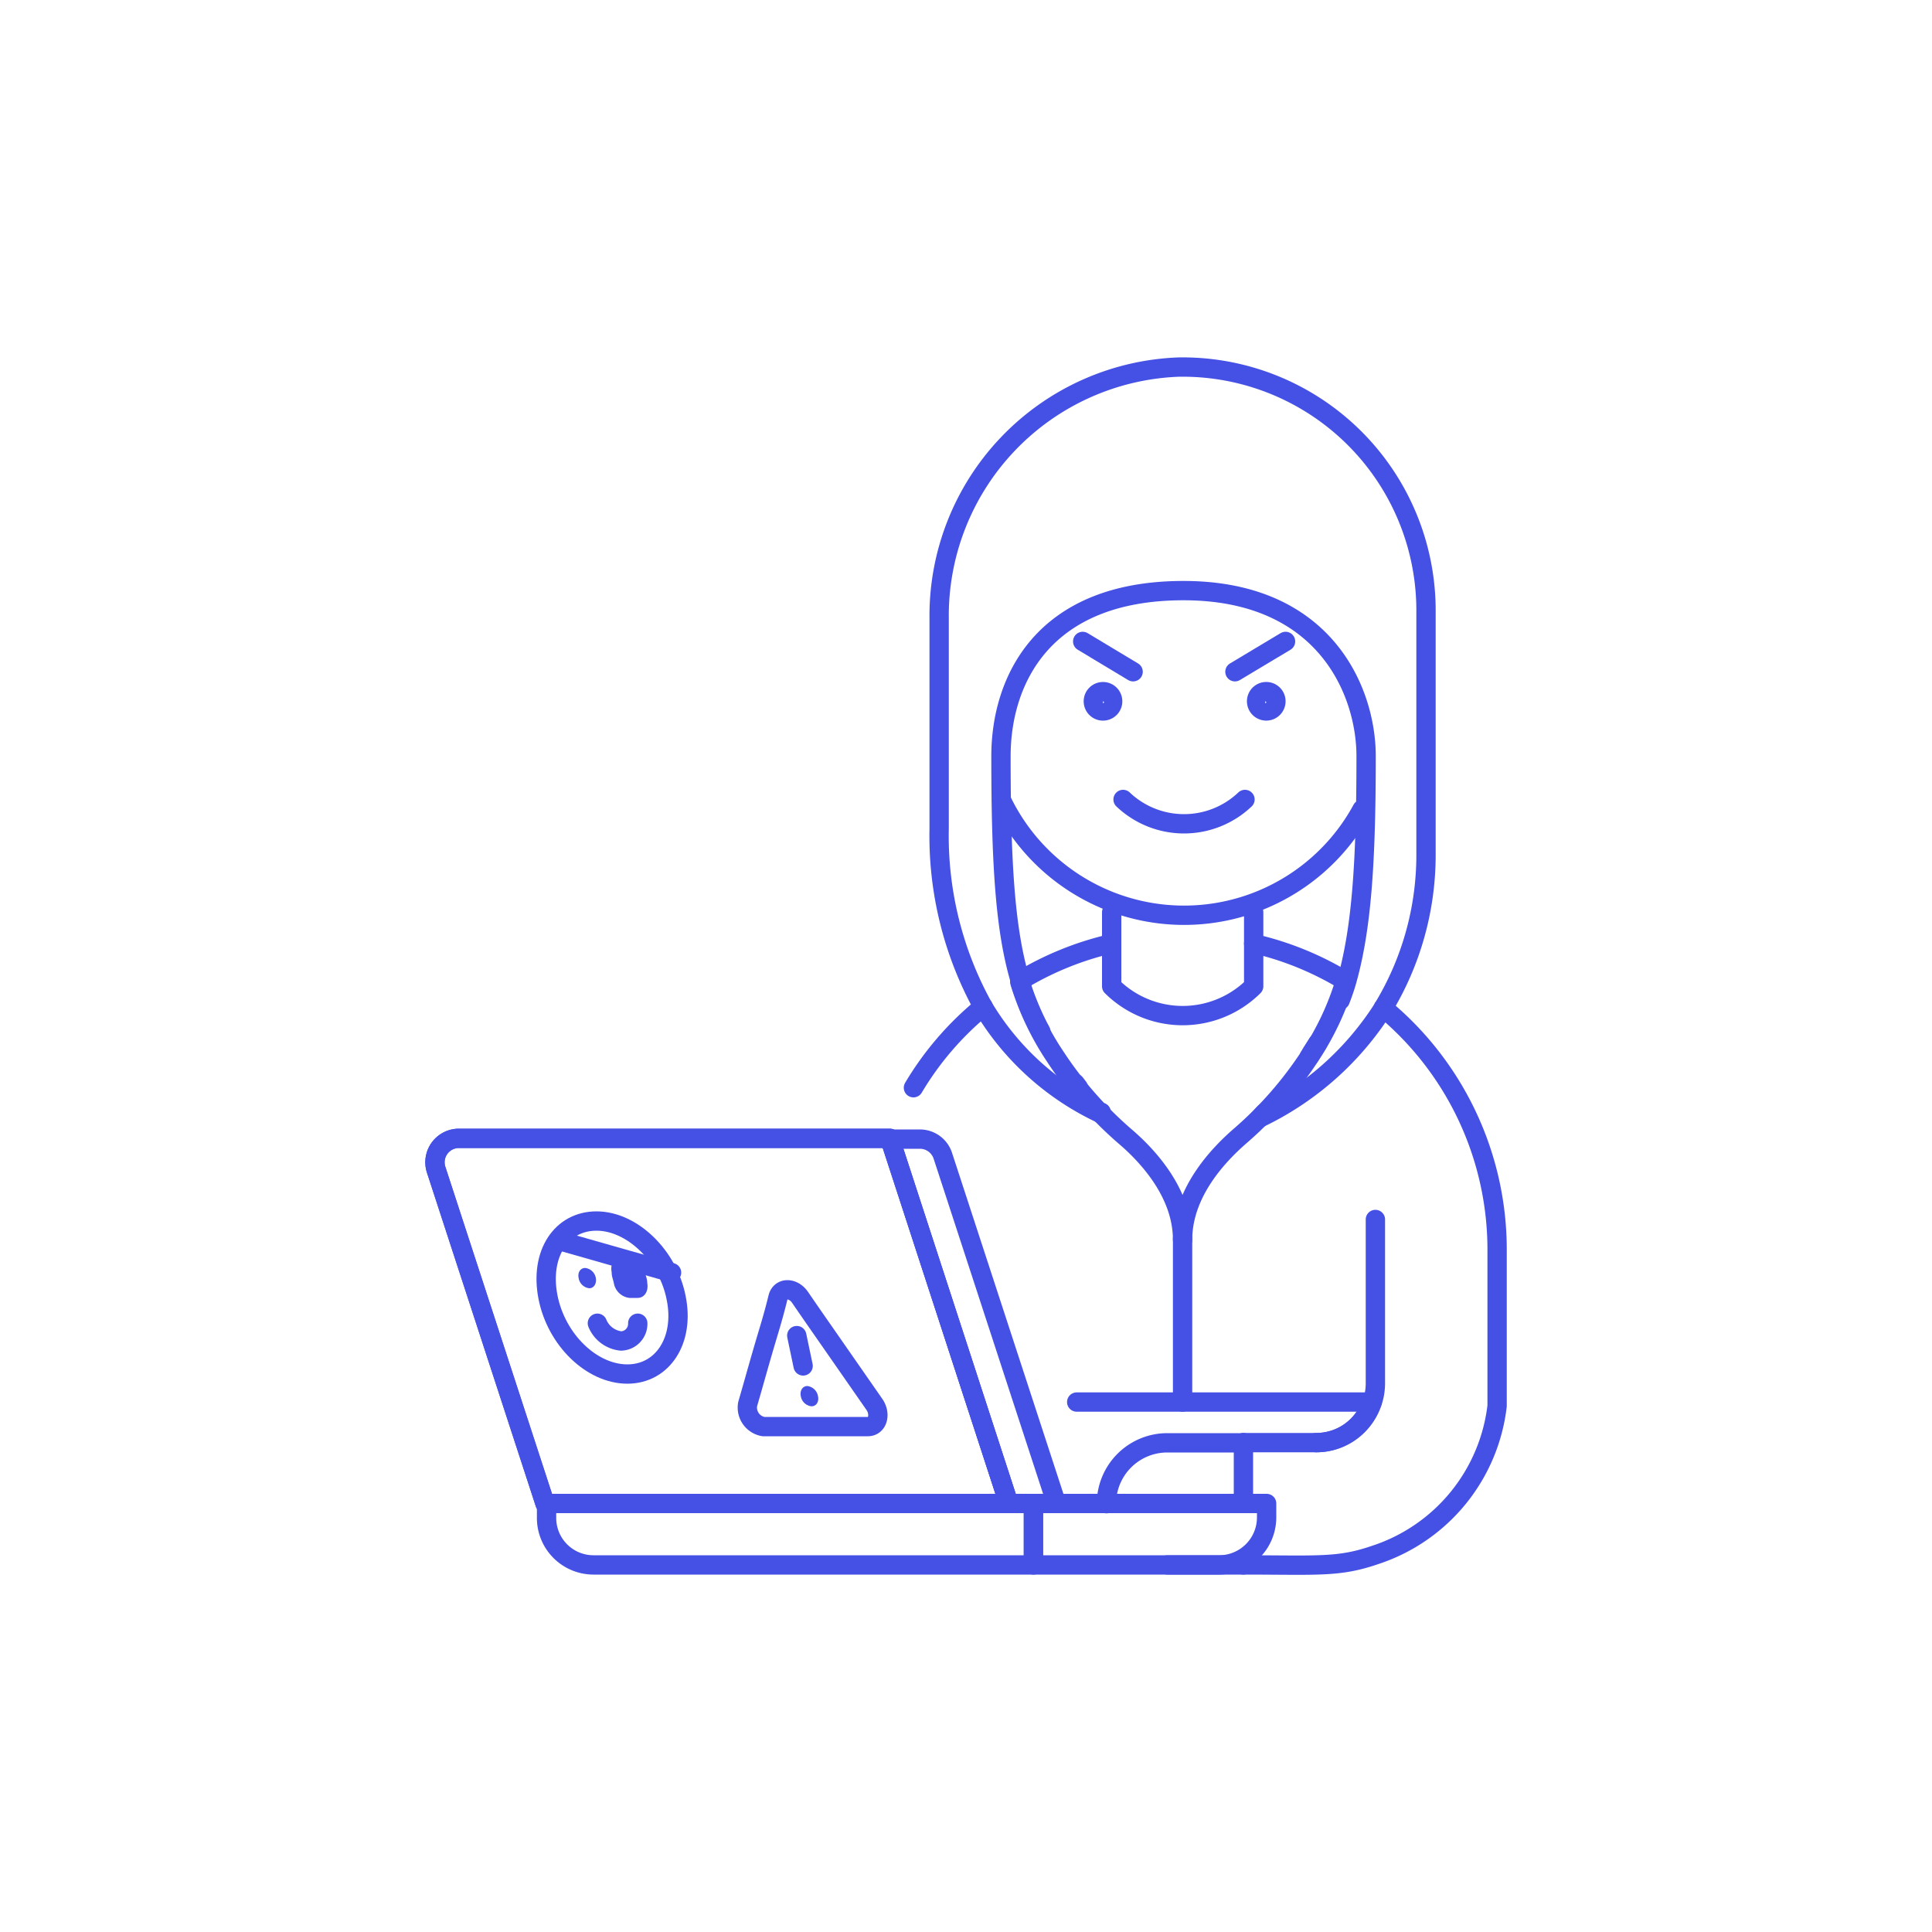 <svg id="Layer_1" data-name="Layer 1" xmlns="http://www.w3.org/2000/svg" viewBox="0 0 100 100"><defs><style>.cls-1{fill:none;stroke:#4550e5;stroke-linecap:round;stroke-linejoin:round;}.cls-2{fill:#4550e5;}</style></defs><title>hacker</title><path class="cls-1" d="M58.13,41.38a4.58,4.58,0,0,0,6.31,0"/><path class="cls-1" d="M51.85,41.45a10.48,10.48,0,0,0,18.65.44"/><line class="cls-1" x1="58.65" y1="34.77" x2="56.04" y2="33.2"/><path class="cls-2" d="M57.09,36.3a.05.05,0,1,1,0,.1,0,0,0,1,1,0-.1m0-1a1,1,0,1,0,1,1.05,1,1,0,0,0-1-1.05Z"/><line class="cls-1" x1="63.92" y1="34.77" x2="66.54" y2="33.2"/><path class="cls-2" d="M65.49,36.3a.05.05,0,1,1,0,.1,0,0,0,0,1,0-.1m0-1a1,1,0,1,0,1.05,1.05,1,1,0,0,0-1.05-1.05Z"/><path class="cls-1" d="M64.36,74.68H60.42a3.15,3.15,0,0,0-3.15,3.15h0"/><path class="cls-1" d="M60.42,81h3.94"/><path class="cls-1" d="M69.63,50.77a14.54,14.54,0,0,1-1.86,3.94,19.75,19.75,0,0,1-3.56,4.07c-1.24,1.07-3,3-3,5.39,0-2.37-1.74-4.3-3-5.37a19.78,19.78,0,0,1-3.61-4.14,14.51,14.51,0,0,1-1.81-3.81s0-.06,0-.08"/><path class="cls-1" d="M64.89,47.22v3.83a5.21,5.21,0,0,1-7.35,0V47.22"/><path class="cls-1" d="M71.19,63.12v8.49a3.07,3.07,0,0,1-3.07,3.06"/><line class="cls-1" x1="61.21" y1="64.09" x2="61.21" y2="72.57"/><path class="cls-1" d="M53.87,53.38l-.13-.24a14.62,14.62,0,0,1-.93-2.29s0-.06,0-.08c-.77-2.58-1-5.93-1-11.63,0-3.84,2.1-8.57,9.45-8.57s9.45,5.25,9.45,8.57c0,5.7-.26,9-1,11.63-.1.35-.22.69-.34,1h0"/><path class="cls-1" d="M55.81,56.28l-.16-.21"/><path class="cls-1" d="M65.44,57.61l-.21.24a15.54,15.54,0,0,0,6.31-5.58l.06-.1a15.27,15.27,0,0,0,2.21-7.89V31.62A12.6,12.6,0,0,0,61,19,12.88,12.88,0,0,0,48.61,32V42.9a18.28,18.28,0,0,0,2.28,9.22A14.05,14.05,0,0,0,57,57.65L57,57.57"/><path class="cls-1" d="M68.2,54h0l-.33.52a1,1,0,0,1-.1.17"/><path class="cls-1" d="M52.21,77.82h2.47l-5.88-18a1.25,1.25,0,0,0-1.18-.86H46.06Z"/><path class="cls-1" d="M28.21,77.82h24l-6.15-18.9H23.75a1.24,1.24,0,0,0-1.18,1.61Z"/><path class="cls-1" d="M28.29,77.82h25.2V81H30.72a2.43,2.43,0,0,1-2.43-2.46Z"/><path class="cls-1" d="M53.49,77.82H65.56v.69A2.46,2.46,0,0,1,63.1,81H53.49Z"/><path class="cls-1" d="M28.21,77.82h24l-6.15-18.9H23.75a1.24,1.24,0,0,0-1.18,1.61Z"/><path class="cls-1" d="M40.27,67.15c.14-.52.78-.52,1.14,0,.76,1.11,1.15,1.66,1.92,2.77l1.92,2.76c.36.51.18,1.16-.33,1.16H39.51a1,1,0,0,1-.81-1.17c.32-1.1.47-1.66.79-2.76S40,68.25,40.27,67.15Z"/><path class="cls-1" d="M41.24,69.13c.13.63.2.94.33,1.57"/><path class="cls-2" d="M41.79,71.74c-.25,0-.4.24-.34.53a.63.63,0,0,0,.55.52c.25,0,.4-.23.34-.52a.64.64,0,0,0-.55-.53Z"/><path class="cls-1" d="M35,67.19c.44,2.17-.69,3.93-2.53,3.93s-3.68-1.77-4.11-4,.7-3.93,2.53-3.92S34.58,65,35,67.19Z"/><path class="cls-2" d="M30.29,65.63c-.25,0-.4.23-.34.52a.63.63,0,0,0,.55.53h0c.24,0,.39-.24.34-.53a.63.63,0,0,0-.55-.52Z"/><path class="cls-1" d="M30.92,68.49a1.49,1.49,0,0,0,1.23.92.89.89,0,0,0,.86-.92"/><path class="cls-1" d="M29.14,64.27l5.62,1.6"/><path class="cls-2" d="M32.16,65.08c-.36,0-.59.34-.5.77,0,.22.06.33.11.55a.93.93,0,0,0,.81.78H33c.36,0,.58-.35.5-.78,0-.21-.07-.32-.11-.54a.94.94,0,0,0-.81-.78Z"/><path class="cls-1" d="M69.63,50.77a16,16,0,0,0-4.74-1.93"/><path class="cls-1" d="M64.36,81c3.85,0,4.92.14,6.83-.52a9.25,9.25,0,0,0,6.3-7.71v-8A16.24,16.24,0,0,0,71.6,52.17"/><path class="cls-1" d="M71,72.57a3,3,0,0,1-2.89,2.1H64.36"/><path class="cls-1" d="M50.89,52.11a15.89,15.89,0,0,0-3.61,4.19"/><path class="cls-1" d="M57.54,48.84a16.09,16.09,0,0,0-4.75,1.93"/><path class="cls-1" d="M64.36,77.82V74.68"/><polyline class="cls-1" points="71.02 72.57 61.21 72.57 55.73 72.57"/></svg>